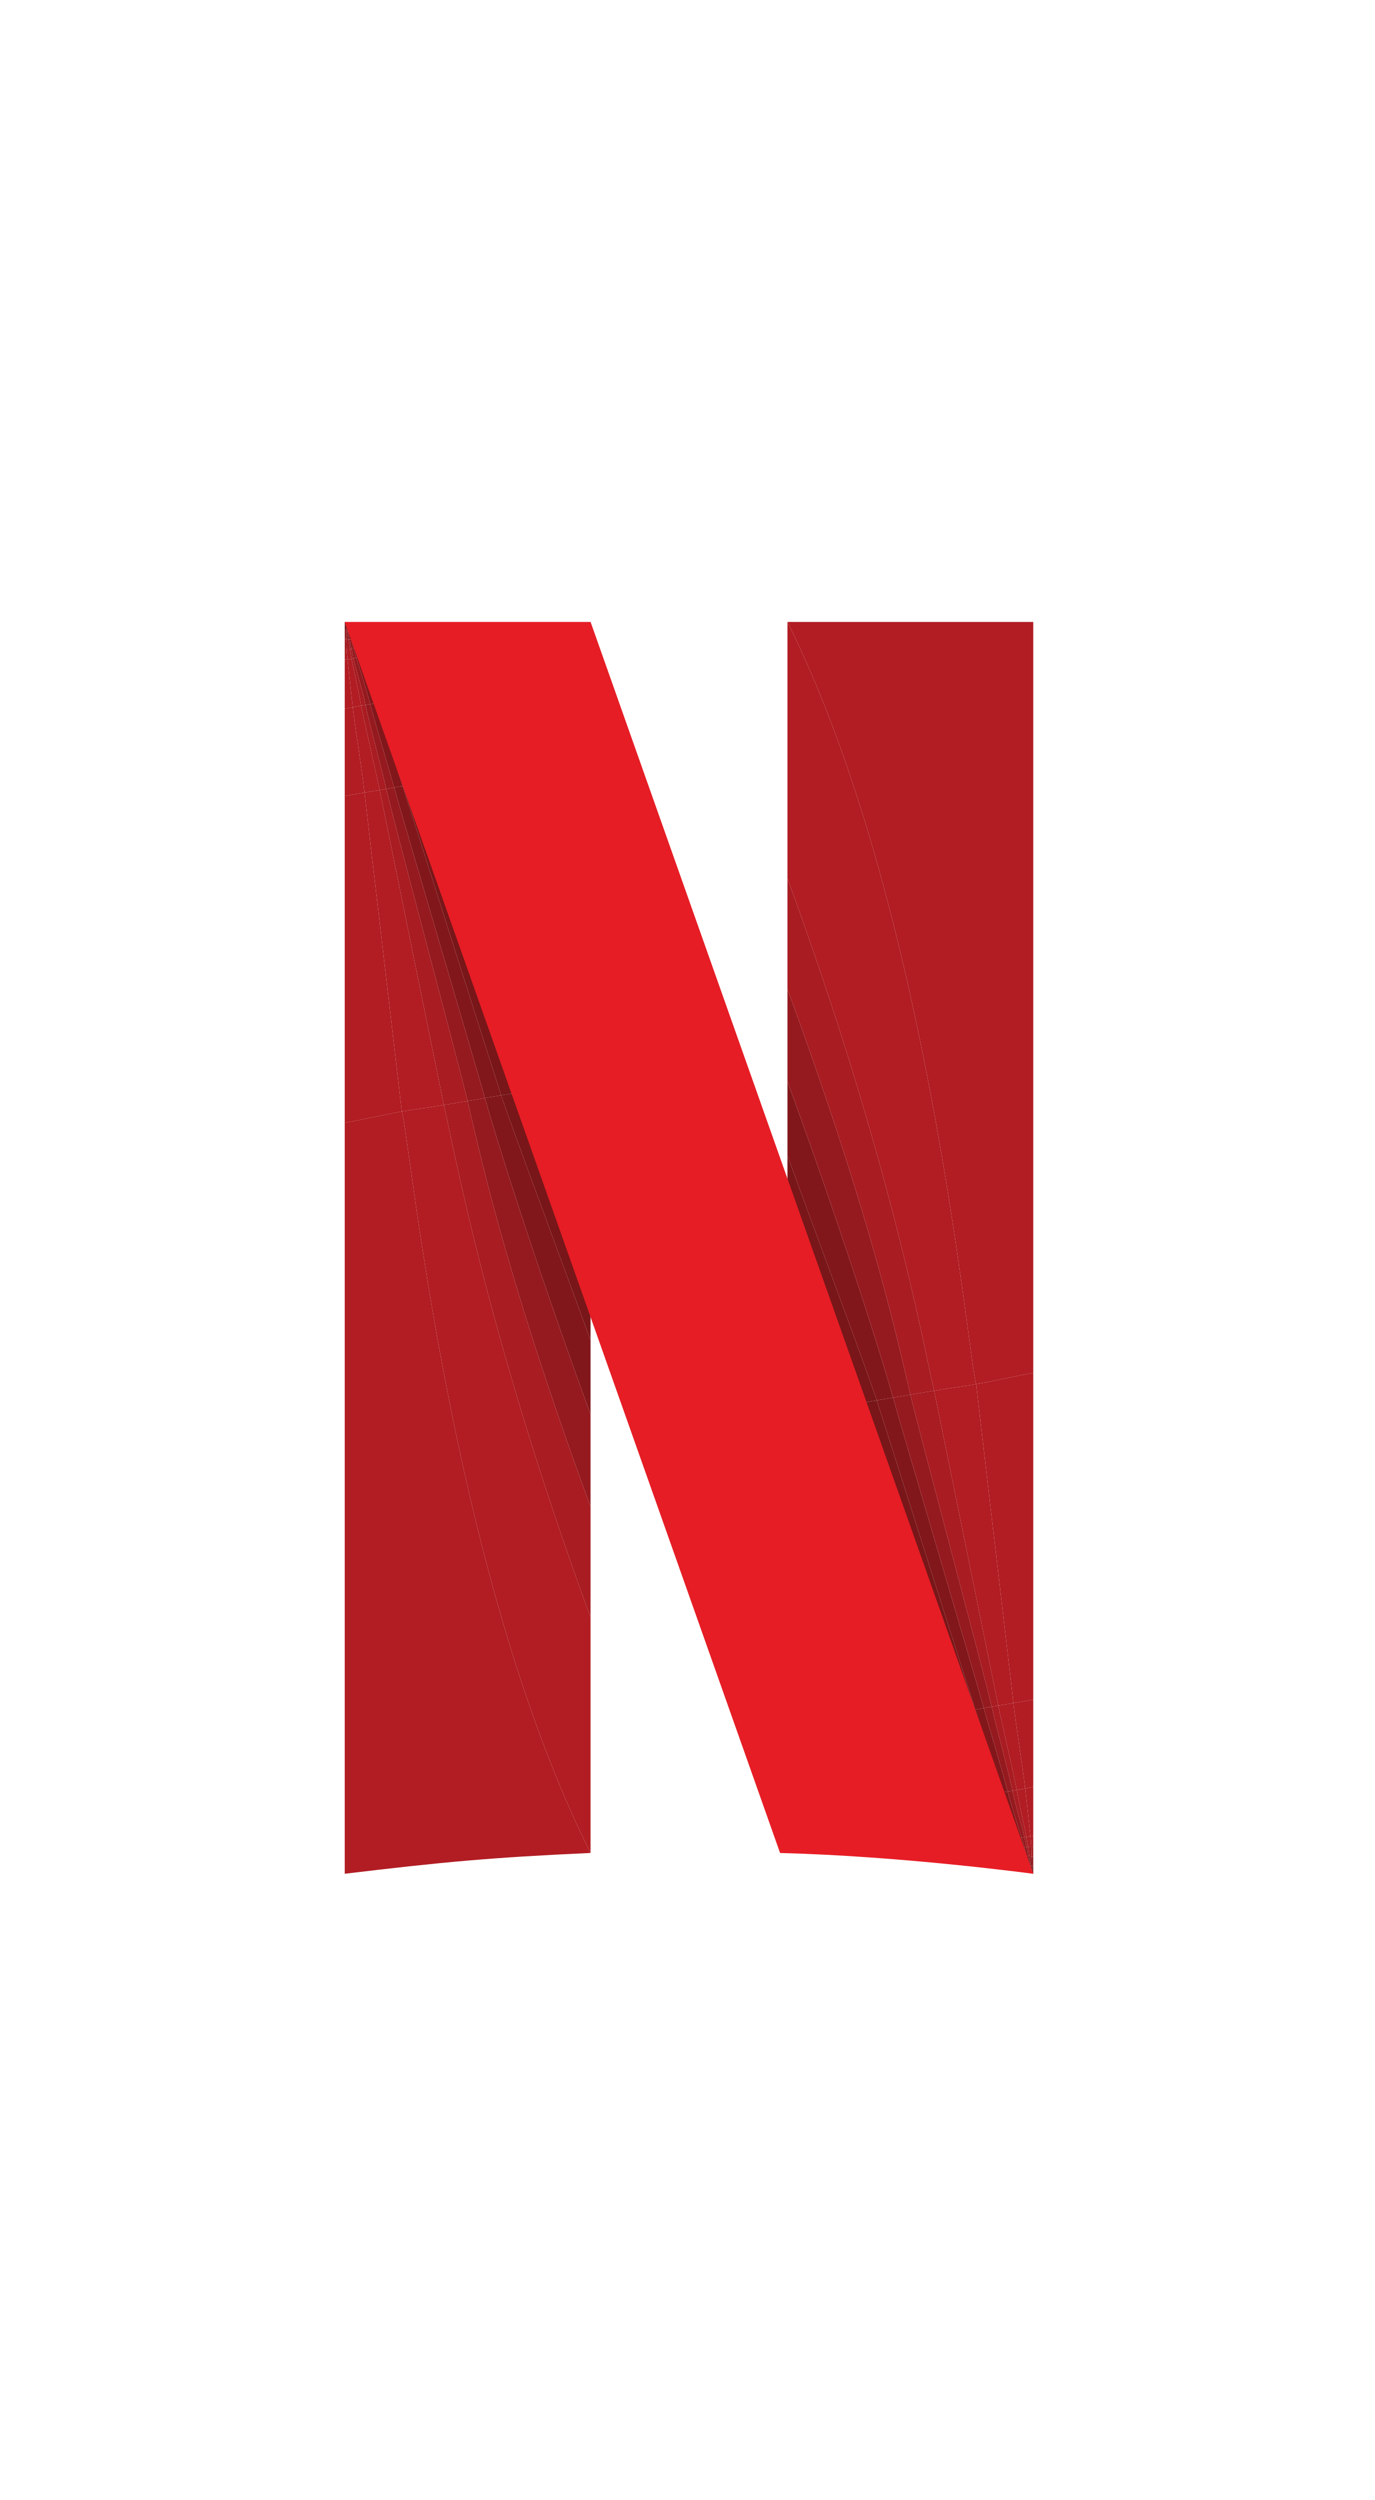 <?xml version="1.0" encoding="UTF-8" standalone="no"?>
<svg
   xmlns:dc="http://purl.org/dc/elements/1.1/"
   xmlns:cc="http://creativecommons.org/ns#"
   xmlns:rdf="http://www.w3.org/1999/02/22-rdf-syntax-ns#"
   xmlns:svg="http://www.w3.org/2000/svg"
   xmlns="http://www.w3.org/2000/svg"
   viewBox="0 0 1320 2400"
   height="2400"
   width="1320"
   xml:space="preserve"
   id="svg2"
   version="1.1"><defs
     id="defs6"><clipPath
       id="clipPath20"
       clipPathUnits="userSpaceOnUse"><path
         id="path18"
         d="m 2247.73,10903.7 c -18.11,7.3 -192.14,77.8 -217.12,88 -0.68,0.3 -2.16,0.9 -3.93,1.6 -2.88,1.1 -1.74,0.6 -3.13,1.2 -3,1.2 -4,1.6 -5.07,2 -0.01,-54.7 -0.03,-135.7 -0.04,-222.3 -0.01,-110.8 0,-228.5 0,-286.9 0,-112.7 0,-402.8 0,-510 0,-206.89 0,-1801.53 0,-1913.03 0,-108.57 0,-4281.77 0,-4396.77 571.83,68.7 857.8,95.44 1439.51,121.92 0,111.58 0,1218.1 0,1379.47 0,931.63 0,1587.25 0,1948.65 0,152.1 0,208.44 0,364.47 -44.06,124.51 -230.44,653.04 -278.16,786.14 -89.13,253.84 -596.43,1686.61 -636.98,1801.25 -36.36,102.8 -137.62,388.7 -169.81,480.2 -18.82,52.9 -67.95,191.5 -94.05,265.3 -20.41,57.8 -18.56,53.1 -31.22,88.8 z" /></clipPath><clipPath
       id="clipPath26"
       clipPathUnits="userSpaceOnUse"><path
         id="path24"
         d="m 2247.73,10903.7 c -18.11,7.3 -192.14,77.8 -217.12,88 -0.68,0.3 -2.16,0.9 -3.93,1.6 -2.88,1.1 -1.74,0.6 -3.13,1.2 -3,1.2 -4,1.6 -5.07,2 -0.01,-54.7 -0.03,-135.7 -0.04,-222.3 -0.01,-110.8 0,-228.5 0,-286.9 0,-112.7 0,-402.8 0,-510 0,-206.89 0,-1801.53 0,-1913.03 0,-108.57 0,-4281.77 0,-4396.77 571.83,68.7 857.8,95.44 1439.51,121.92 0,111.58 0,1218.1 0,1379.47 0,931.63 0,1587.25 0,1948.65 0,152.1 0,208.44 0,364.47 -44.06,124.51 -230.44,653.04 -278.16,786.14 -89.13,253.84 -596.43,1686.61 -636.98,1801.25 -36.36,102.8 -137.62,388.7 -169.81,480.2 -18.82,52.9 -67.95,191.5 -94.05,265.3 -20.41,57.8 -18.56,53.1 -31.22,88.8" /></clipPath><clipPath
       id="clipPath134"
       clipPathUnits="userSpaceOnUse"><path
         id="path132"
         d="m 5820.77,3760.41 c 18.11,-7.25 192.14,-77.83 217.12,-88.02 0.68,-0.25 2.16,-0.82 3.93,-1.55 2.88,-1.14 1.74,-0.65 3.13,-1.22 3,-1.23 4,-1.63 5.07,-2.04 0.01,54.69 0.03,135.7 0.04,222.33 0.01,110.84 0,228.45 0,286.88 0,112.72 0,402.86 0,510.03 0,206.85 0,1801.48 0,1913 0,108.57 0,4281.78 0,4396.78 -113.08,0 -1257.13,0 -1439.51,0 0,-111.7 0,-1340.02 0,-1501.41 0,-931.58 0,-1587.24 0,-1948.63 0,-152.1 0,-208.45 0,-364.46 44.06,-124.53 230.44,-653.05 278.16,-786.14 89.13,-253.87 596.43,-1686.65 636.98,-1801.23 36.36,-102.86 137.62,-388.76 169.81,-480.2 18.82,-52.98 67.95,-191.53 94.05,-265.37 20.41,-57.78 18.56,-53.05 31.22,-88.75 z" /></clipPath><clipPath
       id="clipPath140"
       clipPathUnits="userSpaceOnUse"><path
         id="path138"
         d="m 5820.77,3760.41 c 18.11,-7.25 192.14,-77.83 217.12,-88.02 0.68,-0.25 2.16,-0.82 3.93,-1.55 2.88,-1.14 1.74,-0.65 3.13,-1.22 3,-1.23 4,-1.63 5.07,-2.04 0.01,54.69 0.03,135.7 0.04,222.33 0.01,110.84 0,228.45 0,286.88 0,112.72 0,402.86 0,510.03 0,206.85 0,1801.48 0,1913 0,108.57 0,4281.78 0,4396.78 -113.08,0 -1257.13,0 -1439.51,0 0,-111.7 0,-1340.02 0,-1501.41 0,-931.58 0,-1587.24 0,-1948.63 0,-152.1 0,-208.45 0,-364.46 44.06,-124.53 230.44,-653.05 278.16,-786.14 89.13,-253.87 596.43,-1686.65 636.98,-1801.23 36.36,-102.86 137.62,-388.76 169.81,-480.2 18.82,-52.98 67.95,-191.53 94.05,-265.37 20.41,-57.78 18.56,-53.05 31.22,-88.75" /></clipPath></defs><g
     transform="matrix(1.333,0,0,-1.333,0,2400)"
     id="g10"><g
       transform="scale(0.123)"
       id="g12"><g
         id="g14"><g
           clip-path="url(#clipPath20)"
           id="g16"><g
             clip-path="url(#clipPath26)"
             id="g22"><g
               transform="matrix(8.15,0,0,-8.15,-65829.387,74026.031)"
               id="g28"><path
                 id="path30"
                 style="fill:#781619;fill-opacity:1;fill-rule:nonzero;stroke:none"
                 d="m 8352.989,7745.042 c -2.223,-0.894 -23.575,-9.548 -26.641,-10.796 4.339,8.889 7.38,15.101 11.343,24.012 3.414,-0.716 16.827,-2.682 19.13,-2.327 -2.505,-7.088 -2.278,-6.505 -3.831,-10.89 z" /><path
                 id="path32"
                 style="fill:#781619;fill-opacity:1;fill-rule:nonzero;stroke:none"
                 d="m 8326.347,7734.247 c 2.17,4.444 4.015,8.22 5.812,11.998 -0.373,0.072 -0.803,0.096 -1.249,0.093 -1.364,-3.952 -2.753,-7.85 -4.643,-12.123 0.031,0.013 0.059,0.024 0.079,0.032 z" /><path
                 id="path34"
                 style="fill:#781619;fill-opacity:1;fill-rule:nonzero;stroke:none"
                 d="m 8326.268,7734.214 c 1.89,4.273 3.278,8.171 4.643,12.123 -0.445,0 -0.909,-0.034 -1.349,-0.072 -1.079,-4.184 -2.13,-8.201 -3.405,-12.096 0.042,0.017 0.079,0.032 0.111,0.045 z" /><path
                 id="path36"
                 style="fill:#781619;fill-opacity:1;fill-rule:nonzero;stroke:none"
                 d="m 8332.16,7746.245 c 1.798,3.778 3.549,7.559 5.53,12.015 -0.725,0.152 -1.501,0.334 -2.277,0.524 -1.795,-4.488 -3.137,-8.494 -4.502,-12.446 0.446,0 0.876,-0.021 1.249,-0.093 z" /><path
                 id="path38"
                 style="fill:#7f171b;fill-opacity:1;fill-rule:nonzero;stroke:none"
                 d="m 8330.911,7746.337 c 1.365,3.952 2.707,7.958 4.502,12.446 -0.776,0.191 -1.553,0.39 -2.28,0.576 -1.386,-4.561 -2.492,-8.911 -3.57,-13.094 0.439,0.038 0.903,0.069 1.349,0.072 z" /><path
                 id="path40"
                 style="fill:#781619;fill-opacity:1;fill-rule:nonzero;stroke:none"
                 d="m 8326.157,7734.169 c -0.041,-0.017 -0.087,-0.036 -0.135,-0.055 0.33,1.759 0.693,3.668 1.084,5.688 0.241,0.087 0.532,0.199 0.827,0.308 -0.557,-2.015 -1.139,-3.993 -1.776,-5.94 z" /><path
                 id="path42"
                 style="fill:#85181c;fill-opacity:1;fill-rule:nonzero;stroke:none"
                 d="m 8327.933,7740.11 c -0.295,-0.108 -0.586,-0.22 -0.827,-0.308 0.39,2.019 0.807,4.149 1.243,6.348 0.355,0.032 0.772,0.078 1.213,0.115 -0.54,-2.092 -1.072,-4.141 -1.629,-6.156 z" /><path
                 id="path44"
                 style="fill:#781619;fill-opacity:1;fill-rule:nonzero;stroke:none"
                 d="m 8326.022,7734.114 c -0.049,-0.02 -0.101,-0.041 -0.155,-0.063 0.19,1.673 0.432,3.558 0.709,5.59 0.097,0.011 0.289,0.074 0.53,0.161 -0.391,-2.019 -0.754,-3.929 -1.084,-5.688 z" /><path
                 id="path46"
                 style="fill:#8d191d;fill-opacity:1;fill-rule:nonzero;stroke:none"
                 d="m 8327.106,7739.802 c -0.241,-0.087 -0.433,-0.15 -0.53,-0.161 0.278,2.032 0.594,4.211 0.935,6.472 0.19,-0.014 0.483,0.01 0.838,0.037 -0.436,-2.199 -0.854,-4.329 -1.243,-6.348 z" /><path
                 id="path48"
                 style="fill:#8e191e;fill-opacity:1;fill-rule:nonzero;stroke:none"
                 d="m 8329.562,7746.266 c -0.44,-0.038 -0.857,-0.083 -1.213,-0.115 0.436,2.199 0.893,4.468 1.362,6.767 0.447,-0.069 0.963,-0.152 1.52,-0.246 -0.585,-2.181 -1.131,-4.314 -1.67,-6.406 z" /><path
                 id="path50"
                 style="fill:#931a1e;fill-opacity:1;fill-rule:nonzero;stroke:none"
                 d="m 8331.232,7752.671 c -0.558,0.094 -1.073,0.177 -1.52,0.246 0.469,2.298 0.951,4.626 1.439,6.942 0.577,-0.139 1.255,-0.313 1.982,-0.499 -0.692,-2.28 -1.315,-4.508 -1.9,-6.688 z" /><path
                 id="path52"
                 style="fill:#9c1b20;fill-opacity:1;fill-rule:nonzero;stroke:none"
                 d="m 8328.349,7746.15 c -0.354,-0.032 -0.647,-0.051 -0.838,-0.037 0.341,2.261 0.708,4.605 1.089,6.966 0.284,-0.039 0.663,-0.094 1.111,-0.163 -0.47,-2.298 -0.926,-4.567 -1.362,-6.767 z" /><path
                 id="path54"
                 style="fill:#a41c21;fill-opacity:1;fill-rule:nonzero;stroke:none"
                 d="m 8329.712,7752.917 c -0.448,0.069 -0.827,0.124 -1.111,0.163 0.38,2.362 0.774,4.742 1.17,7.075 0.326,-0.05 0.804,-0.155 1.381,-0.295 -0.488,-2.316 -0.971,-4.644 -1.439,-6.942 z" /><path
                 id="path56"
                 style="fill:#781619;fill-opacity:1;fill-rule:nonzero;stroke:none"
                 d="m 8325.867,7734.051 c -0.354,-0.141 -0.214,-0.081 -0.385,-0.149 0.175,1.538 0.279,3.357 0.354,5.378 0.311,0.041 0.232,0.275 0.739,0.361 -0.277,-2.032 -0.519,-3.917 -0.709,-5.59 z" /><path
                 id="path58"
                 style="fill:#92191e;fill-opacity:1;fill-rule:nonzero;stroke:none"
                 d="m 8326.576,7739.641 c -0.508,-0.087 -0.429,-0.321 -0.739,-0.361 0.076,2.021 0.123,4.241 0.183,6.58 0.619,-0.022 0.645,0.285 1.492,0.253 -0.342,-2.261 -0.657,-4.44 -0.935,-6.472 z" /><path
                 id="path60"
                 style="fill:#a21c21;fill-opacity:1;fill-rule:nonzero;stroke:none"
                 d="m 8327.512,7746.113 c -0.848,0.032 -0.873,-0.275 -1.492,-0.253 0.06,2.339 0.132,4.796 0.258,7.288 0.928,-0.084 1.136,0.082 2.323,-0.069 -0.381,-2.361 -0.748,-4.705 -1.089,-6.966 z" /><path
                 id="path62"
                 style="fill:#ad1d23;fill-opacity:1;fill-rule:nonzero;stroke:none"
                 d="m 8328.6,7753.08 c -1.188,0.151 -1.395,-0.015 -2.323,0.069 0.127,2.493 0.308,5.021 0.584,7.502 1.067,-0.112 1.567,-0.292 2.909,-0.497 -0.396,-2.333 -0.79,-4.713 -1.17,-7.075 z" /><path
                 id="path64"
                 style="fill:#781619;fill-opacity:1;fill-rule:nonzero;stroke:none"
                 d="m 8325.482,7733.902 c -0.368,-0.147 -0.49,-0.199 -0.621,-0.252 -9e-4,1.678 0,3.558 0,5.6 0.304,0.017 0.455,-0.072 0.978,0.03 -0.075,-2.02 -0.18,-3.84 -0.354,-5.378 z" /><path
                 id="path66"
                 style="fill:#92191e;fill-opacity:1;fill-rule:nonzero;stroke:none"
                 d="m 8325.837,7739.28 c -0.522,-0.102 -0.674,-0.013 -0.978,-0.03 0,2.042 0,4.246 0,6.572 0.683,-0.061 0.301,0.035 1.162,0.038 -0.059,-2.339 -0.106,-4.56 -0.183,-6.58 z" /><path
                 id="path68"
                 style="fill:#a21c21;fill-opacity:1;fill-rule:nonzero;stroke:none"
                 d="m 8326.019,7745.86 c -0.861,0 -0.479,-0.099 -1.162,-0.038 -9e-4,2.327 -9e-4,4.775 0,7.307 1.062,-0.14 0.222,0.116 1.422,0.019 -0.126,-2.493 -0.198,-4.95 -0.258,-7.288 z" /><path
                 id="path70"
                 style="fill:#ad1d23;fill-opacity:1;fill-rule:nonzero;stroke:none"
                 d="m 8326.277,7753.148 c -1.2,0.097 -0.36,-0.159 -1.422,-0.019 0,2.532 0,5.146 -10e-4,7.804 1.233,-0.176 0.652,-0.14 2.007,-0.282 -0.276,-2.481 -0.457,-5.01 -0.584,-7.502 z" /><path
                 id="path72"
                 style="fill:#781619;fill-opacity:1;fill-rule:nonzero;stroke:none"
                 d="m 8356.82,7755.933 c -2.303,-0.355 -15.716,1.61 -19.13,2.327 4.934,11.096 10.273,24.158 13.46,33.146 2.322,-0.408 14.791,-2.492 17.209,-2.917 -2.309,-6.494 -8.337,-23.491 -11.539,-32.556 z" /><path
                 id="path74"
                 style="fill:#781619;fill-opacity:1;fill-rule:nonzero;stroke:none"
                 d="m 8337.69,7758.259 c 4.934,11.096 10.273,24.158 13.46,33.146 -1.433,0.241 -2.812,0.476 -4.135,0.701 -2.966,-9.264 -7.071,-22.149 -11.602,-33.323 0.776,-0.19 1.553,-0.372 2.277,-0.524 z" /><path
                 id="path76"
                 style="fill:#82171b;fill-opacity:1;fill-rule:nonzero;stroke:none"
                 d="m 8335.413,7758.784 c 4.531,11.174 8.637,24.058 11.602,33.323 -1.323,0.225 -2.59,0.44 -3.8,0.643 -2.479,-9.872 -6.438,-22.043 -10.083,-33.389 0.728,-0.186 1.504,-0.385 2.28,-0.576 z" /><path
                 id="path78"
                 style="fill:#951a1f;fill-opacity:1;fill-rule:nonzero;stroke:none"
                 d="m 8333.133,7759.36 c 3.644,11.346 7.603,23.517 10.083,33.389 -1.21,0.202 -2.363,0.393 -3.457,0.567 -1.994,-10.479 -5.851,-21.94 -8.607,-33.457 0.577,-0.139 1.255,-0.313 1.982,-0.499 z" /><path
                 id="path80"
                 style="fill:#a81c22;fill-opacity:1;fill-rule:nonzero;stroke:none"
                 d="m 8331.151,7759.859 c 2.757,11.517 6.613,22.977 8.607,33.457 -1.094,0.175 -2.13,0.335 -3.105,0.477 -1.772,-10.756 -4.53,-22.043 -6.883,-33.639 0.326,-0.05 0.804,-0.155 1.381,-0.295 z" /><path
                 id="path82"
                 style="fill:#b11d23;fill-opacity:1;fill-rule:nonzero;stroke:none"
                 d="m 8329.77,7760.154 c -1.342,0.205 -1.842,0.384 -2.909,0.497 1.414,12.695 2.778,25.083 3.792,34.25 2.357,-0.437 3.195,-0.693 6,-1.108 -1.772,-10.756 -4.53,-22.043 -6.883,-33.639 z" /><path
                 id="path84"
                 style="fill:#b11d23;fill-opacity:1;fill-rule:nonzero;stroke:none"
                 d="m 8326.861,7760.651 c -1.355,0.142 -0.773,0.106 -2.007,0.282 0,13.595 0,28.03 0,35.203 2.827,-0.506 3.011,-0.755 5.799,-1.235 -1.014,-9.167 -2.378,-21.555 -3.792,-34.25 z" /><path
                 id="path86"
                 style="fill:#781619;fill-opacity:1;fill-rule:nonzero;stroke:none"
                 d="m 8368.359,7788.489 c -2.418,0.425 -14.887,2.509 -17.209,2.917 6.078,17.188 15.971,43.316 21.506,58.958 4.92,-0.856 13.424,-2.401 16.539,-2.952 -4.462,-12.619 -16.887,-47.696 -20.836,-58.922 z" /><path
                 id="path88"
                 style="fill:#781619;fill-opacity:1;fill-rule:nonzero;stroke:none"
                 d="m 8351.15,7791.405 c 6.078,17.188 15.971,43.316 21.506,58.958 -1.976,0.388 -4.039,0.779 -6.108,1.162 -5.262,-15.986 -13.609,-41.149 -19.532,-59.419 1.322,-0.225 2.701,-0.46 4.135,-0.701 z" /><path
                 id="path90"
                 style="fill:#82171b;fill-opacity:1;fill-rule:nonzero;stroke:none"
                 d="m 8347.015,7792.106 c 5.923,18.27 14.27,43.432 19.532,59.419 -2.07,0.383 -4.144,0.758 -6.141,1.114 -4.659,-16.745 -11.611,-39.24 -17.191,-59.89 1.21,-0.203 2.477,-0.418 3.8,-0.643 z" /><path
                 id="path92"
                 style="fill:#951a1f;fill-opacity:1;fill-rule:nonzero;stroke:none"
                 d="m 8343.216,7792.749 c 5.58,20.65 12.532,43.145 17.191,59.89 -1.996,0.356 -3.914,0.692 -5.67,0.999 -4.057,-17.503 -9.74,-37.292 -14.978,-60.322 1.094,-0.175 2.247,-0.365 3.457,-0.567 z" /><path
                 id="path94"
                 style="fill:#a81c22;fill-opacity:1;fill-rule:nonzero;stroke:none"
                 d="m 8339.758,7793.316 c 5.238,23.03 10.922,42.819 14.978,60.322 -1.756,0.307 -3.35,0.583 -4.698,0.817 -3.782,-17.848 -8.303,-36.55 -13.386,-60.662 0.976,-0.142 2.012,-0.302 3.105,-0.477 z" /><path
                 id="path96"
                 style="fill:#b11d23;fill-opacity:1;fill-rule:nonzero;stroke:none"
                 d="m 8336.653,7793.793 c -2.805,0.414 -3.643,0.671 -6,1.108 1.581,14.257 6.553,44.443 8.437,61.353 4.929,-0.846 6.296,-0.984 10.948,-1.799 -3.782,-17.848 -8.303,-36.55 -13.386,-60.662 z" /><path
                 id="path98"
                 style="fill:#b11d23;fill-opacity:1;fill-rule:nonzero;stroke:none"
                 d="m 8330.653,7794.901 c -2.788,0.48 -2.972,0.73 -5.799,1.235 0,13.831 0,49.422 0,62.575 6.267,-1.1 9.266,-1.582 14.236,-2.457 -1.885,-16.91 -6.856,-47.096 -8.437,-61.353 z" /><path
                 id="path100"
                 style="fill:#781619;fill-opacity:1;fill-rule:nonzero;stroke:none"
                 d="m 8389.195,7847.411 c -3.115,0.551 -11.619,2.096 -16.539,2.952 6.117,17.267 73.668,204.871 79.37,220.934 2.942,-0.445 5.521,-0.938 15.325,-2.877 -10.935,-31.145 -73.18,-206.945 -78.156,-221.009 z" /><path
                 id="path102"
                 style="fill:#781619;fill-opacity:1;fill-rule:nonzero;stroke:none"
                 d="m 8372.656,7850.363 c 6.117,17.267 73.668,204.871 79.37,220.934 -5.817,0.939 -10.514,1.71 -14.713,2.411 -5.467,-16.732 -64.917,-204.23 -70.765,-222.183 2.069,-0.383 4.133,-0.774 6.108,-1.162 z" /><path
                 id="path104"
                 style="fill:#82171b;fill-opacity:1;fill-rule:nonzero;stroke:none"
                 d="m 8366.547,7851.525 c 5.849,17.953 65.298,205.451 70.765,222.183 -4.2,0.7 -7.902,1.329 -11.731,1.981 -4.948,-18.204 -59.917,-203.589 -65.174,-223.05 1.996,-0.356 4.07,-0.731 6.141,-1.114 z" /><path
                 id="path106"
                 style="fill:#951a1f;fill-opacity:1;fill-rule:nonzero;stroke:none"
                 d="m 8360.407,7852.639 c 5.258,19.461 60.226,204.845 65.174,223.05 -3.829,0.652 -7.786,1.327 -12.493,2.121 -4.43,-19.677 -53.683,-203.201 -58.351,-224.172 1.756,-0.307 3.674,-0.643 5.67,-0.999 z" /><path
                 id="path108"
                 style="fill:#a81c22;fill-opacity:1;fill-rule:nonzero;stroke:none"
                 d="m 8354.737,7853.638 c 4.668,20.97 53.922,204.495 58.351,224.172 -4.707,0.794 -10.165,1.706 -16.998,2.83 -4.194,-20.346 -41.652,-204.53 -46.051,-226.185 1.349,-0.234 2.942,-0.51 4.698,-0.817 z" /><path
                 id="path110"
                 style="fill:#b11d23;fill-opacity:1;fill-rule:nonzero;stroke:none"
                 d="m 8350.039,7854.455 c -4.652,0.815 -6.019,0.953 -10.948,1.799 1.607,14.609 24.852,211.655 26.781,229.073 8.208,-1.455 19.484,-2.844 30.219,-4.686 -4.194,-20.346 -41.652,-204.53 -46.051,-226.185 z" /><path
                 id="path112"
                 style="fill:#b11d23;fill-opacity:1;fill-rule:nonzero;stroke:none"
                 d="m 8339.091,7856.254 c -4.971,0.875 -7.97,1.357 -14.236,2.457 0,25.385 0,221.045 0,234.725 14.07,-2.454 30.652,-6.325 41.017,-8.109 -1.93,-17.417 -25.175,-214.464 -26.781,-229.073 z" /><path
                 id="path114"
                 style="fill:#781619;fill-opacity:1;fill-rule:nonzero;stroke:none"
                 d="m 8467.351,8068.42 c -9.804,1.939 -12.383,2.433 -15.325,2.877 6.551,18.51 42.93,119.928 49.455,138.301 0,-18.663 0,-25.576 0,-44.719 -5.404,-15.279 -28.274,-80.127 -34.13,-96.459 z" /><path
                 id="path116"
                 style="fill:#781619;fill-opacity:1;fill-rule:nonzero;stroke:none"
                 d="m 8452.025,8071.297 c 6.551,18.51 42.93,119.928 49.455,138.301 0,11.086 0,24.428 0,39.991 -17.093,-47.109 -57.395,-154.998 -64.168,-175.881 4.199,-0.7 8.895,-1.472 14.713,-2.411 z" /><path
                 id="path118"
                 style="fill:#82171b;fill-opacity:1;fill-rule:nonzero;stroke:none"
                 d="m 8437.313,8073.708 c 6.772,20.883 47.075,128.772 64.168,175.881 0,15.564 0,33.349 0,53.32 -40.342,-110.331 -68.637,-201.116 -75.899,-227.22 3.829,-0.652 7.531,-1.281 11.731,-1.981 z" /><path
                 id="path120"
                 style="fill:#951a1f;fill-opacity:1;fill-rule:nonzero;stroke:none"
                 d="m 8425.581,8075.689 c 7.262,26.104 35.557,116.889 75.899,227.22 0,19.972 0,42.13 0,66.438 -63.591,-173.554 -80.641,-260.212 -88.392,-291.538 4.707,-0.793 8.664,-1.469 12.493,-2.121 z" /><path
                 id="path122"
                 style="fill:#a81c22;fill-opacity:1;fill-rule:nonzero;stroke:none"
                 d="m 8413.088,8077.81 c 7.751,31.326 24.801,117.984 88.392,291.538 0,24.308 0,50.769 0,79.345 -74.16,-202.291 -97.417,-334.353 -105.39,-368.052 6.833,-1.125 12.291,-2.037 16.998,-2.83 z" /><path
                 id="path124"
                 style="fill:#b11d23;fill-opacity:1;fill-rule:nonzero;stroke:none"
                 d="m 8396.09,8080.64 c -10.734,1.842 -22.011,3.231 -30.219,4.686 5.722,16.741 33.922,329.157 135.609,532.63 0,-13.698 0,-149.463 0,-169.265 -74.16,-202.291 -97.417,-334.353 -105.39,-368.052 z" /><path
                 id="path126"
                 style="fill:#b11d23;fill-opacity:1;fill-rule:nonzero;stroke:none"
                 d="m 8365.872,8085.327 c -10.365,1.784 -26.947,5.654 -41.017,8.109 0,13.321 0,525.364 0,539.475 70.163,-8.429 105.251,-11.706 176.626,-14.953 -101.687,-203.473 -129.887,-515.89 -135.609,-532.63 z" /></g></g></g></g><g
         id="g128"><g
           clip-path="url(#clipPath134)"
           id="g130"><g
             clip-path="url(#clipPath140)"
             id="g136"><g
               transform="matrix(8.15,0,0,-8.15,-65829.387,74026.031)"
               id="g142"><path
                 id="path144"
                 style="fill:#781619;fill-opacity:1;fill-rule:nonzero;stroke:none"
                 d="m 8791.404,8621.52 c 2.223,0.894 23.575,9.549 26.642,10.796 -4.339,-8.889 -7.38,-15.102 -11.343,-24.013 -3.414,0.716 -16.827,2.682 -19.13,2.327 2.505,7.088 2.278,6.505 3.831,10.89 z" /><path
                 id="path146"
                 style="fill:#781619;fill-opacity:1;fill-rule:nonzero;stroke:none"
                 d="m 8818.046,8632.316 c -2.17,-4.444 -4.015,-8.22 -5.812,-11.998 0.373,-0.071 0.803,-0.096 1.249,-0.093 1.364,3.952 2.753,7.851 4.643,12.123 -0.031,-0.013 -0.059,-0.023 -0.079,-0.032 z" /><path
                 id="path148"
                 style="fill:#781619;fill-opacity:1;fill-rule:nonzero;stroke:none"
                 d="m 8818.125,8632.348 c -1.89,-4.272 -3.278,-8.171 -4.643,-12.123 0.445,0 0.909,0.034 1.349,0.072 1.079,4.183 2.13,8.2 3.405,12.096 -0.042,-0.017 -0.079,-0.031 -0.111,-0.045 z" /><path
                 id="path150"
                 style="fill:#781619;fill-opacity:1;fill-rule:nonzero;stroke:none"
                 d="m 8812.233,8620.318 c -1.798,-3.778 -3.549,-7.559 -5.53,-12.015 0.725,-0.151 1.501,-0.334 2.277,-0.524 1.795,4.488 3.137,8.494 4.502,12.446 -0.446,0 -0.876,0.022 -1.249,0.093 z" /><path
                 id="path152"
                 style="fill:#7f171b;fill-opacity:1;fill-rule:nonzero;stroke:none"
                 d="m 8813.482,8620.225 c -1.365,-3.952 -2.707,-7.958 -4.502,-12.446 0.776,-0.19 1.553,-0.39 2.28,-0.576 1.386,4.561 2.492,8.911 3.57,13.095 -0.44,-0.038 -0.903,-0.069 -1.349,-0.072 z" /><path
                 id="path154"
                 style="fill:#781619;fill-opacity:1;fill-rule:nonzero;stroke:none"
                 d="m 8818.236,8632.393 c 0.041,0.017 0.087,0.035 0.135,0.056 -0.33,-1.76 -0.693,-3.669 -1.084,-5.689 -0.241,-0.087 -0.532,-0.199 -0.827,-0.308 0.557,2.015 1.139,3.993 1.776,5.94 z" /><path
                 id="path156"
                 style="fill:#85181c;fill-opacity:1;fill-rule:nonzero;stroke:none"
                 d="m 8816.46,8626.453 c 0.295,0.108 0.586,0.221 0.827,0.308 -0.39,-2.02 -0.807,-4.149 -1.243,-6.349 -0.355,-0.031 -0.772,-0.077 -1.213,-0.114 0.54,2.092 1.072,4.142 1.629,6.155 z" /><path
                 id="path158"
                 style="fill:#781619;fill-opacity:1;fill-rule:nonzero;stroke:none"
                 d="m 8818.371,8632.449 c 0.049,0.02 0.101,0.041 0.155,0.062 -0.19,-1.673 -0.432,-3.558 -0.709,-5.59 -0.097,-0.011 -0.289,-0.074 -0.53,-0.161 0.391,2.019 0.754,3.929 1.084,5.689 z" /><path
                 id="path160"
                 style="fill:#8d191d;fill-opacity:1;fill-rule:nonzero;stroke:none"
                 d="m 8817.287,8626.76 c 0.241,0.087 0.434,0.15 0.53,0.161 -0.278,-2.032 -0.594,-4.211 -0.935,-6.472 -0.191,0.014 -0.483,-0.01 -0.838,-0.038 0.436,2.199 0.854,4.329 1.243,6.349 z" /><path
                 id="path162"
                 style="fill:#8e191e;fill-opacity:1;fill-rule:nonzero;stroke:none"
                 d="m 8814.831,8620.297 c 0.44,0.037 0.857,0.083 1.213,0.114 -0.436,-2.199 -0.893,-4.468 -1.362,-6.766 -0.447,0.068 -0.963,0.151 -1.521,0.245 0.585,2.181 1.131,4.314 1.67,6.406 z" /><path
                 id="path164"
                 style="fill:#931a1e;fill-opacity:1;fill-rule:nonzero;stroke:none"
                 d="m 8813.161,8613.891 c 0.558,-0.094 1.073,-0.177 1.521,-0.245 -0.469,-2.299 -0.951,-4.626 -1.44,-6.942 -0.577,0.139 -1.255,0.312 -1.982,0.499 0.692,2.28 1.317,4.508 1.9,6.689 z" /><path
                 id="path166"
                 style="fill:#9c1b20;fill-opacity:1;fill-rule:nonzero;stroke:none"
                 d="m 8816.044,8620.412 c 0.354,0.032 0.647,0.052 0.838,0.038 -0.341,-2.262 -0.708,-4.606 -1.088,-6.967 -0.285,0.039 -0.664,0.094 -1.112,0.163 0.47,2.298 0.926,4.566 1.362,6.766 z" /><path
                 id="path168"
                 style="fill:#a41c21;fill-opacity:1;fill-rule:nonzero;stroke:none"
                 d="m 8814.682,8613.646 c 0.448,-0.069 0.827,-0.124 1.112,-0.163 -0.381,-2.361 -0.775,-4.741 -1.17,-7.074 -0.327,0.05 -0.805,0.155 -1.382,0.295 0.488,2.316 0.971,4.644 1.44,6.942 z" /><path
                 id="path170"
                 style="fill:#781619;fill-opacity:1;fill-rule:nonzero;stroke:none"
                 d="m 8818.526,8632.511 c 0.354,0.141 0.214,0.081 0.385,0.149 -0.175,-1.537 -0.279,-3.357 -0.354,-5.378 -0.311,-0.04 -0.232,-0.274 -0.739,-0.361 0.277,2.032 0.519,3.917 0.709,5.59 z" /><path
                 id="path172"
                 style="fill:#92191e;fill-opacity:1;fill-rule:nonzero;stroke:none"
                 d="m 8817.817,8626.921 c 0.508,0.087 0.429,0.321 0.739,0.361 -0.076,-2.021 -0.123,-4.241 -0.183,-6.58 -0.619,0.021 -0.645,-0.285 -1.492,-0.253 0.342,2.261 0.657,4.439 0.935,6.472 z" /><path
                 id="path174"
                 style="fill:#a21c21;fill-opacity:1;fill-rule:nonzero;stroke:none"
                 d="m 8816.882,8620.45 c 0.848,-0.032 0.873,0.274 1.492,0.253 -0.06,-2.339 -0.132,-4.796 -0.258,-7.288 -0.928,0.084 -1.136,-0.082 -2.322,0.068 0.38,2.361 0.747,4.705 1.088,6.967 z" /><path
                 id="path176"
                 style="fill:#ad1d23;fill-opacity:1;fill-rule:nonzero;stroke:none"
                 d="m 8815.794,8613.483 c 1.187,-0.15 1.395,0.016 2.322,-0.068 -0.127,-2.493 -0.308,-5.021 -0.584,-7.503 -1.067,0.112 -1.567,0.292 -2.908,0.497 0.395,2.333 0.789,4.713 1.17,7.074 z" /><path
                 id="path178"
                 style="fill:#781619;fill-opacity:1;fill-rule:nonzero;stroke:none"
                 d="m 8818.911,8632.661 c 0.368,0.147 0.49,0.199 0.621,0.252 0,-1.678 0,-3.558 0,-5.6 -0.304,-0.018 -0.455,0.072 -0.978,-0.03 0.075,2.021 0.18,3.841 0.354,5.378 z" /><path
                 id="path180"
                 style="fill:#92191e;fill-opacity:1;fill-rule:nonzero;stroke:none"
                 d="m 8818.557,8627.283 c 0.522,0.103 0.674,0.013 0.978,0.03 10e-4,-2.042 10e-4,-4.246 0,-6.572 -0.683,0.06 -0.301,-0.035 -1.162,-0.038 0.059,2.339 0.106,4.56 0.183,6.58 z" /><path
                 id="path182"
                 style="fill:#a21c21;fill-opacity:1;fill-rule:nonzero;stroke:none"
                 d="m 8818.374,8620.703 c 0.861,0 0.479,0.099 1.162,0.038 0,-2.327 0,-4.775 0,-7.308 -1.062,0.14 -0.222,-0.116 -1.422,-0.019 0.126,2.492 0.198,4.949 0.258,7.288 z" /><path
                 id="path184"
                 style="fill:#ad1d23;fill-opacity:1;fill-rule:nonzero;stroke:none"
                 d="m 8818.116,8613.415 c 1.2,-0.098 0.36,0.158 1.422,0.019 0,-2.531 0,-5.146 0,-7.804 -1.233,0.176 -0.652,0.141 -2.007,0.282 0.276,2.482 0.457,5.01 0.584,7.503 z" /><path
                 id="path186"
                 style="fill:#781619;fill-opacity:1;fill-rule:nonzero;stroke:none"
                 d="m 8787.573,8610.63 c 2.303,0.354 15.716,-1.611 19.13,-2.327 -4.935,-11.096 -10.274,-24.158 -13.46,-33.147 -2.322,0.408 -14.791,2.492 -17.209,2.917 2.309,6.494 8.337,23.491 11.539,32.557 z" /><path
                 id="path188"
                 style="fill:#781619;fill-opacity:1;fill-rule:nonzero;stroke:none"
                 d="m 8806.703,8608.303 c -4.935,-11.096 -10.274,-24.158 -13.46,-33.147 1.434,-0.241 2.813,-0.476 4.135,-0.7 2.966,9.264 7.071,22.149 11.603,33.322 -0.776,0.19 -1.553,0.373 -2.277,0.524 z" /><path
                 id="path190"
                 style="fill:#82171b;fill-opacity:1;fill-rule:nonzero;stroke:none"
                 d="m 8808.98,8607.779 c -4.531,-11.174 -8.637,-24.059 -11.603,-33.322 1.323,-0.225 2.59,-0.44 3.8,-0.643 2.479,9.872 6.439,22.043 10.083,33.389 -0.728,0.186 -1.504,0.386 -2.28,0.576 z" /><path
                 id="path192"
                 style="fill:#951a1f;fill-opacity:1;fill-rule:nonzero;stroke:none"
                 d="m 8811.261,8607.202 c -3.644,-11.346 -7.604,-23.517 -10.083,-33.389 1.21,-0.203 2.363,-0.393 3.457,-0.567 1.994,10.48 5.851,21.94 8.607,33.457 -0.577,0.139 -1.255,0.312 -1.982,0.499 z" /><path
                 id="path194"
                 style="fill:#a81c22;fill-opacity:1;fill-rule:nonzero;stroke:none"
                 d="m 8813.242,8606.703 c -2.757,-11.518 -6.613,-22.978 -8.607,-33.457 1.094,-0.175 2.13,-0.335 3.106,-0.477 1.772,10.756 4.53,22.043 6.884,33.639 -0.327,0.05 -0.805,0.155 -1.382,0.295 z" /><path
                 id="path196"
                 style="fill:#b11d23;fill-opacity:1;fill-rule:nonzero;stroke:none"
                 d="m 8814.624,8606.409 c 1.341,-0.205 1.841,-0.385 2.908,-0.497 -1.414,-12.694 -2.778,-25.083 -3.792,-34.25 -2.357,0.438 -3.195,0.693 -6,1.108 1.772,10.756 4.53,22.043 6.884,33.639 z" /><path
                 id="path198"
                 style="fill:#b11d23;fill-opacity:1;fill-rule:nonzero;stroke:none"
                 d="m 8817.532,8605.912 c 1.355,-0.142 0.773,-0.106 2.007,-0.282 0,-13.595 0,-28.03 0,-35.203 -2.827,0.506 -3.011,0.755 -5.799,1.235 1.014,9.167 2.378,21.556 3.792,34.25 z" /><path
                 id="path200"
                 style="fill:#781619;fill-opacity:1;fill-rule:nonzero;stroke:none"
                 d="m 8776.034,8578.073 c 2.418,-0.425 14.887,-2.509 17.209,-2.917 -6.078,-17.188 -15.971,-43.317 -21.506,-58.959 -4.92,0.857 -13.424,2.401 -16.539,2.952 4.462,12.619 16.887,47.697 20.836,58.923 z" /><path
                 id="path202"
                 style="fill:#781619;fill-opacity:1;fill-rule:nonzero;stroke:none"
                 d="m 8793.243,8575.156 c -6.078,-17.188 -15.971,-43.317 -21.506,-58.959 1.976,-0.388 4.039,-0.778 6.109,-1.161 5.262,15.986 13.609,41.149 19.532,59.419 -1.322,0.225 -2.701,0.459 -4.135,0.7 z" /><path
                 id="path204"
                 style="fill:#82171b;fill-opacity:1;fill-rule:nonzero;stroke:none"
                 d="m 8797.378,8574.456 c -5.923,-18.271 -14.271,-43.433 -19.532,-59.419 2.07,-0.384 4.144,-0.759 6.141,-1.114 4.659,16.745 11.611,39.241 17.192,59.891 -1.21,0.202 -2.477,0.418 -3.8,0.643 z" /><path
                 id="path206"
                 style="fill:#951a1f;fill-opacity:1;fill-rule:nonzero;stroke:none"
                 d="m 8801.178,8573.814 c -5.58,-20.651 -12.532,-43.146 -17.192,-59.891 1.996,-0.356 3.914,-0.692 5.67,-0.999 4.057,17.503 9.74,37.292 14.979,60.323 -1.094,0.175 -2.247,0.364 -3.457,0.567 z" /><path
                 id="path208"
                 style="fill:#a81c22;fill-opacity:1;fill-rule:nonzero;stroke:none"
                 d="m 8804.635,8573.246 c -5.238,-23.03 -10.922,-42.82 -14.979,-60.323 1.756,-0.307 3.35,-0.583 4.698,-0.817 3.782,17.848 8.303,36.551 13.386,60.663 -0.976,0.142 -2.012,0.302 -3.106,0.477 z" /><path
                 id="path210"
                 style="fill:#b11d23;fill-opacity:1;fill-rule:nonzero;stroke:none"
                 d="m 8807.74,8572.77 c 2.805,-0.415 3.643,-0.671 6,-1.108 -1.581,-14.257 -6.553,-44.443 -8.438,-61.354 -4.929,0.846 -6.296,0.983 -10.948,1.799 3.782,17.848 8.303,36.551 13.386,60.663 z" /><path
                 id="path212"
                 style="fill:#b11d23;fill-opacity:1;fill-rule:nonzero;stroke:none"
                 d="m 8813.74,8571.661 c 2.788,-0.48 2.972,-0.73 5.799,-1.235 0,-13.831 0,-49.422 0,-62.576 -6.267,1.101 -9.266,1.582 -14.236,2.457 1.885,16.911 6.856,47.097 8.438,61.354 z" /><path
                 id="path214"
                 style="fill:#781619;fill-opacity:1;fill-rule:nonzero;stroke:none"
                 d="m 8755.198,8519.15 c 3.115,-0.552 11.619,-2.096 16.539,-2.952 -6.117,-17.268 -73.668,-204.874 -79.371,-220.937 -2.942,0.445 -5.521,0.939 -15.325,2.878 10.936,31.146 73.181,206.947 78.157,221.011 z" /><path
                 id="path216"
                 style="fill:#781619;fill-opacity:1;fill-rule:nonzero;stroke:none"
                 d="m 8771.737,8516.198 c -6.117,-17.268 -73.668,-204.874 -79.371,-220.937 5.817,-0.939 10.514,-1.71 14.713,-2.41 5.467,16.732 64.918,204.233 70.766,222.186 -2.069,0.383 -4.133,0.773 -6.109,1.161 z" /><path
                 id="path218"
                 style="fill:#82171b;fill-opacity:1;fill-rule:nonzero;stroke:none"
                 d="m 8777.845,8515.037 c -5.849,-17.953 -65.299,-205.455 -70.766,-222.186 4.2,-0.7 7.902,-1.329 11.732,-1.981 4.948,18.205 59.917,203.591 65.175,223.053 -1.996,0.355 -4.07,0.731 -6.141,1.114 z" /><path
                 id="path220"
                 style="fill:#951a1f;fill-opacity:1;fill-rule:nonzero;stroke:none"
                 d="m 8783.986,8513.923 c -5.258,-19.462 -60.227,-204.848 -65.175,-223.053 3.829,-0.651 7.786,-1.327 12.493,-2.12 4.43,19.677 53.684,203.204 58.352,224.174 -1.756,0.307 -3.674,0.643 -5.67,0.999 z" /><path
                 id="path222"
                 style="fill:#a81c22;fill-opacity:1;fill-rule:nonzero;stroke:none"
                 d="m 8789.656,8512.924 c -4.668,-20.971 -53.922,-204.498 -58.352,-224.174 4.707,-0.794 10.165,-1.706 16.998,-2.831 4.194,20.346 41.653,204.533 46.052,226.188 -1.349,0.234 -2.942,0.511 -4.698,0.817 z" /><path
                 id="path224"
                 style="fill:#b11d23;fill-opacity:1;fill-rule:nonzero;stroke:none"
                 d="m 8794.354,8512.106 c 4.652,-0.815 6.019,-0.953 10.948,-1.799 -1.607,-14.61 -24.852,-211.658 -26.782,-229.076 -8.208,1.455 -19.485,2.845 -30.219,4.686 4.194,20.346 41.653,204.533 46.052,226.188 z" /><path
                 id="path226"
                 style="fill:#b11d23;fill-opacity:1;fill-rule:nonzero;stroke:none"
                 d="m 8805.303,8510.307 c 4.971,-0.875 7.97,-1.357 14.236,-2.457 0,-25.385 0,-221.048 0,-234.727 -14.07,2.454 -30.652,6.324 -41.018,8.108 1.93,17.418 25.175,214.466 26.782,229.076 z" /><path
                 id="path228"
                 style="fill:#781619;fill-opacity:1;fill-rule:nonzero;stroke:none"
                 d="m 8677.041,8298.139 c 9.804,-1.939 12.383,-2.433 15.325,-2.878 -6.551,-18.51 -42.931,-119.93 -49.455,-138.302 0,18.662 0,25.576 0,44.72 5.404,15.279 28.275,80.129 34.13,96.461 z" /><path
                 id="path230"
                 style="fill:#781619;fill-opacity:1;fill-rule:nonzero;stroke:none"
                 d="m 8692.366,8295.261 c -6.551,-18.51 -42.931,-119.93 -49.455,-138.302 0,-11.086 0,-24.428 0,-39.992 17.093,47.11 57.396,155 64.168,175.884 -4.199,0.7 -8.896,1.472 -14.713,2.41 z" /><path
                 id="path232"
                 style="fill:#82171b;fill-opacity:1;fill-rule:nonzero;stroke:none"
                 d="m 8707.079,8292.851 c -6.772,-20.884 -47.075,-128.774 -64.168,-175.884 0,-15.564 0,-33.349 0,-53.321 40.342,110.333 68.638,201.119 75.9,227.223 -3.829,0.652 -7.531,1.281 -11.732,1.981 z" /><path
                 id="path234"
                 style="fill:#951a1f;fill-opacity:1;fill-rule:nonzero;stroke:none"
                 d="m 8718.811,8290.869 c -7.262,-26.105 -35.558,-116.891 -75.9,-227.223 0,-19.972 0,-42.13 0,-66.439 63.592,173.555 80.642,260.216 88.393,291.542 -4.707,0.793 -8.664,1.469 -12.493,2.12 z" /><path
                 id="path236"
                 style="fill:#a81c22;fill-opacity:1;fill-rule:nonzero;stroke:none"
                 d="m 8731.304,8288.749 c -7.751,-31.326 -24.801,-117.987 -88.393,-291.542 0,-24.309 0,-50.77 0,-79.346 74.161,202.293 97.419,334.357 105.391,368.057 -6.833,1.125 -12.291,2.037 -16.998,2.831 z" /><path
                 id="path238"
                 style="fill:#b11d23;fill-opacity:1;fill-rule:nonzero;stroke:none"
                 d="m 8748.302,8285.918 c 10.734,-1.842 22.011,-3.231 30.219,-4.686 -5.722,-16.74 -33.922,-344.115 -135.61,-547.591 0,13.698 0,164.419 0,184.221 74.161,202.293 97.419,334.357 105.391,368.057 z" /><path
                 id="path240"
                 style="fill:#b11d23;fill-opacity:1;fill-rule:nonzero;stroke:none"
                 d="m 8778.521,8281.231 c 10.365,-1.784 26.948,-5.654 41.018,-8.108 0,-13.321 0,-525.371 0,-539.482 -13.875,-5e-4 -154.25,-5e-4 -176.628,-5e-4 101.688,203.476 129.889,530.851 135.61,547.591 z" /></g></g></g></g><path
         id="path242"
         style="fill:#e61d25;fill-opacity:1;fill-rule:nonzero;stroke:none"
         d="M 3457.94,10996.6 H 2018.44 L 4567.45,3789.42 c 716.32,-18.09 1482.6,-121.92 1482.6,-121.92 l -2592.11,7329.1" /></g></g></svg>